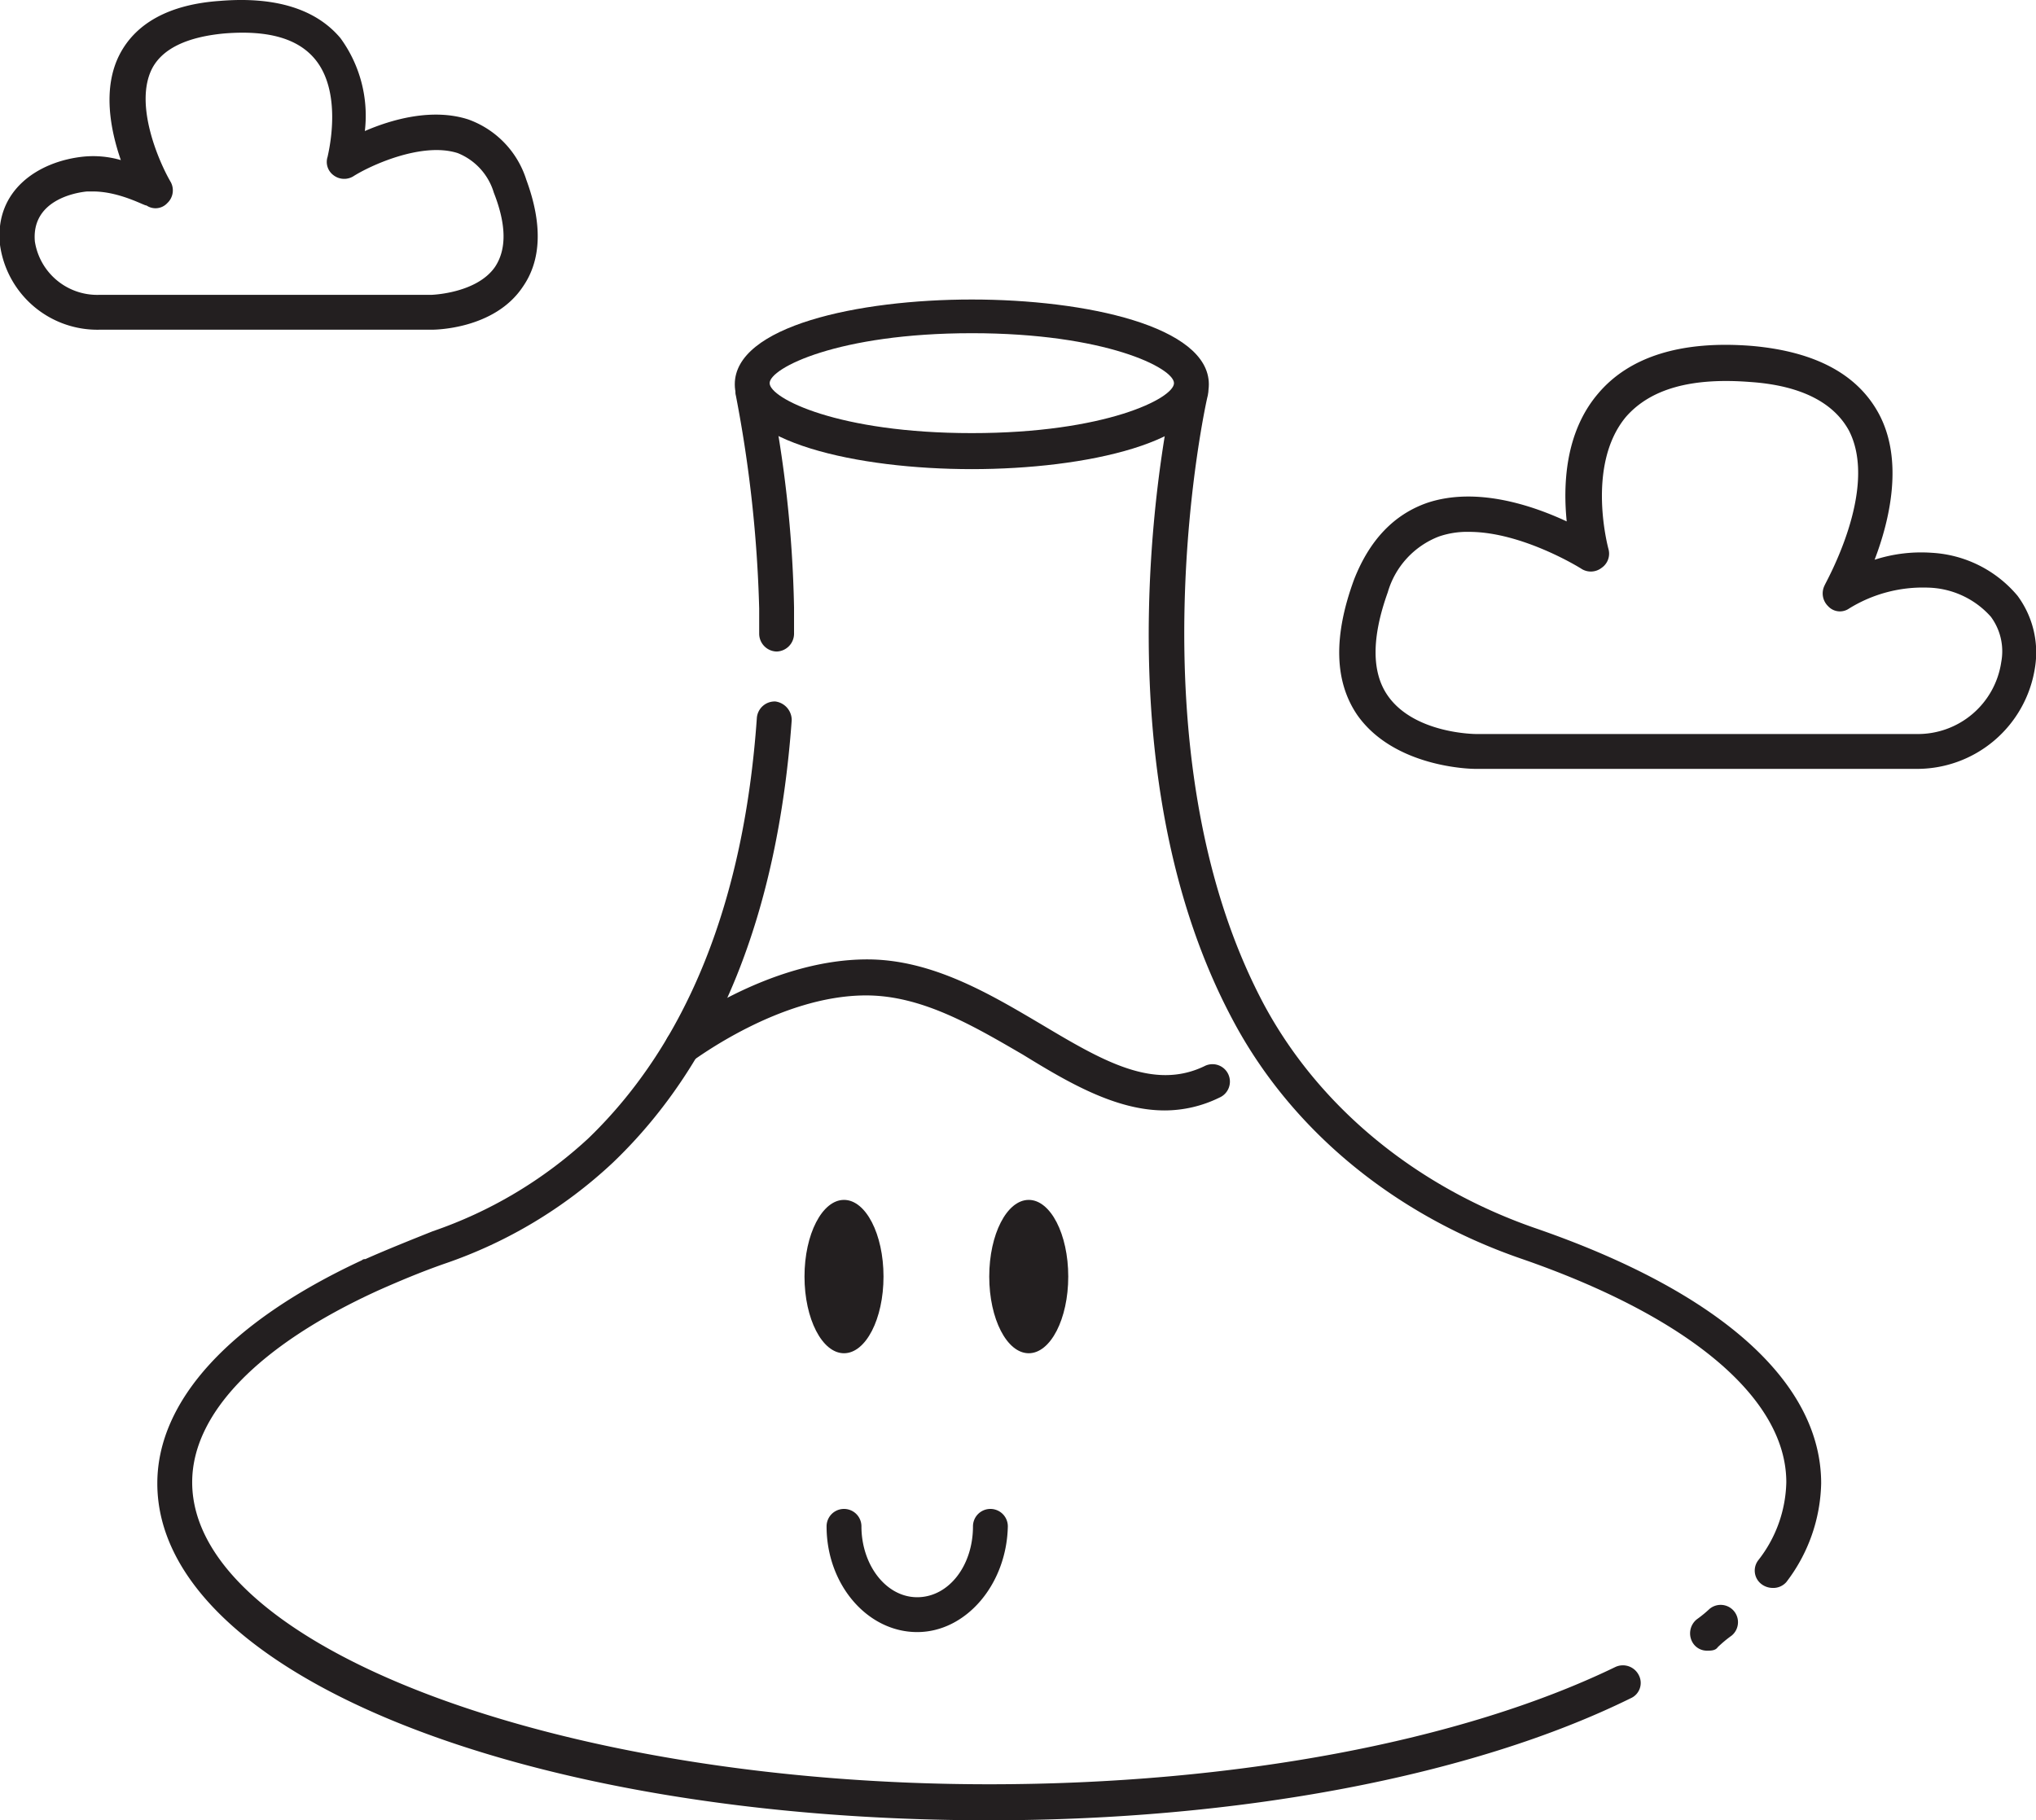 <svg xmlns="http://www.w3.org/2000/svg" viewBox="0 0 175.23 156.68"><defs><style>.cls-1{fill:#231f20;}</style></defs><title>decantare</title><g id="Layer_2" data-name="Layer 2"><g id="Layer_1-2" data-name="Layer 1"><path class="cls-1" d="M152.54,136.68a1.61,1.61,0,0,1-.9-.3,1.46,1.46,0,0,1-.3-2.1,11.23,11.23,0,0,0,2.4-6.7c0-7.2-8.3-14.2-22.7-19.2-11.1-3.8-20-11.2-25-20.7-12.1-22.8-5.3-53.1-5-54.3a1.49,1.49,0,0,1,2.9.7c-.1.3-6.8,30.4,4.8,52.3,4.7,8.8,13,15.7,23.3,19.3,16,5.5,24.7,13.3,24.7,22a14.44,14.44,0,0,1-3,8.5A1.5,1.5,0,0,1,152.54,136.68Z"/><path class="cls-1" d="M146.94,142.08a1.43,1.43,0,0,1-1.2-.6,1.55,1.55,0,0,1,.3-2.1,10.63,10.63,0,0,0,1.1-.9,1.49,1.49,0,1,1,1.9,2.3,10.59,10.59,0,0,0-1.2,1C147.64,142.08,147.24,142.08,146.94,142.08Z"/><path class="cls-1" d="M85.14,156.68c-40.2,0-71.6-12.7-71.6-29,0-7.1,6.2-13.9,17.6-19.2a.37.37,0,0,1,.3-.1c1.8-.8,3.8-1.6,5.8-2.4a37.65,37.65,0,0,0,13.4-8c8.5-8.2,13.4-20.4,14.5-36.2a1.54,1.54,0,0,1,1.6-1.4,1.62,1.62,0,0,1,1.4,1.6c-1.2,16.6-6.3,29.4-15.4,38.1a40.09,40.09,0,0,1-14.5,8.7c-2,.7-3.9,1.5-5.7,2.3h0c-10.3,4.7-16,10.6-16,16.5,0,14.1,31.4,26,68.6,26,21.1,0,40.7-3.7,53.9-10.1a1.53,1.53,0,0,1,2,.7,1.44,1.44,0,0,1-.7,2C126.74,152.88,106.64,156.68,85.14,156.68Z"/><path class="cls-1" d="M66.84,56.08a1.54,1.54,0,0,1-1.5-1.5v-2.2a111.8,111.8,0,0,0-2-18.3,1.49,1.49,0,0,1,2.9-.7,104.37,104.37,0,0,1,2.1,18.9v2.3a1.54,1.54,0,0,1-1.5,1.5Z"/><path class="cls-1" d="M83.64,40.38c-9.8,0-20.4-2.3-20.4-7.3s10.6-7.3,20.4-7.3,20.4,2.3,20.4,7.3S93.44,40.38,83.64,40.38Zm0-11.7c-11.5,0-17.4,3-17.4,4.3s5.9,4.3,17.4,4.3,17.4-3,17.4-4.3S95.14,28.68,83.64,28.68Z"/><ellipse class="cls-1" cx="72.64" cy="109.88" rx="3.4" ry="6.6"/><ellipse class="cls-1" cx="88.54" cy="109.88" rx="3.4" ry="6.6"/><path class="cls-1" d="M78.94,140.48c-4.3,0-7.8-4.1-7.8-9.1a1.5,1.5,0,0,1,3,0c0,3.3,2.1,6.1,4.8,6.1s4.8-2.7,4.8-6.1a1.5,1.5,0,0,1,3,0C86.64,136.38,83.14,140.48,78.94,140.48Z"/><path class="cls-1" d="M100.24,95.58c-4.2,0-8.3-2.4-12.2-4.8-4.3-2.5-8.7-5.1-13.5-5.1h0c-7.5,0-14.8,5.6-14.9,5.6a1.5,1.5,0,0,1-1.8-2.4c.3-.3,8.2-6.3,16.8-6.3h0c5.6,0,10.6,3,15,5.6,5.2,3.1,9.6,5.7,14,3.6a1.5,1.5,0,1,1,1.3,2.7A10.69,10.69,0,0,1,100.24,95.58Z"/><path class="cls-1" d="M164.84,66.18h-37.9c-.3,0-6.9-.1-10.1-4.6q-3-4.35-.3-11.7,2-5.1,6.3-6.6c4.2-1.4,9,.2,12,1.6-.3-3-.2-7.6,2.7-11,2.7-3.2,7.2-4.6,13.3-4.1,5.5.5,9.1,2.5,10.9,5.9,2.1,4,.9,9.1-.4,12.5a13,13,0,0,1,4.9-.6,10.39,10.39,0,0,1,7.4,3.7,8.2,8.2,0,0,1,1.5,6.2h0A10.27,10.27,0,0,1,164.84,66.18Zm-38.4-20.4a7.46,7.46,0,0,0-2.6.4,7.32,7.32,0,0,0-4.4,4.8c-1.4,3.9-1.4,6.9,0,8.9,2.3,3.3,7.6,3.3,7.6,3.3h37.9a7.25,7.25,0,0,0,7.3-6.2h0a5,5,0,0,0-.9-3.9,7.48,7.48,0,0,0-5.4-2.5,12.07,12.07,0,0,0-6.8,1.8,1.38,1.38,0,0,1-1.8-.2,1.53,1.53,0,0,1-.3-1.8c0-.1,4.7-8.2,2.1-13.3-1.3-2.4-4.1-3.9-8.5-4.2-5.1-.4-8.6.6-10.7,3-3.5,4.2-1.5,11.4-1.5,11.4a1.48,1.48,0,0,1-.6,1.6,1.51,1.51,0,0,1-1.7.1C136,48.88,131,45.78,126.44,45.78Z"/><path class="cls-1" d="M37.14,28.38H8.54A8.46,8.46,0,0,1,0,21.08H0c-.5-4.7,3.3-7.2,7.2-7.6a8.52,8.52,0,0,1,3.2.3c-.9-2.6-1.6-6.2-.1-9.1,1.4-2.7,4.3-4.3,8.6-4.6,4.8-.4,8.3.7,10.4,3.2a11.32,11.32,0,0,1,2.1,8c2.3-1,5.8-2,8.9-1a8.1,8.1,0,0,1,5,5.2c1.4,3.8,1.3,6.9-.3,9.2C42.54,28.38,37.34,28.38,37.14,28.38ZM8,16.48h-.5c-1.1.1-4.8.8-4.5,4.3H3a5.43,5.43,0,0,0,5.5,4.6h28.6s3.9-.1,5.5-2.4c1-1.5,1-3.6-.1-6.4a5.3,5.3,0,0,0-3.1-3.4c-3.1-1-7.6,1.1-9,2a1.51,1.51,0,0,1-1.7-.1,1.42,1.42,0,0,1-.5-1.6c0-.1,1.4-5.4-1.1-8.4-1.5-1.8-4.1-2.5-7.8-2.2-3.2.3-5.3,1.3-6.2,3-1.6,3.1.6,8.1,1.6,9.8a1.5,1.5,0,0,1-.3,1.8,1.38,1.38,0,0,1-1.8.2C12.54,17.78,10.34,16.48,8,16.48Z"/></g></g></svg>
